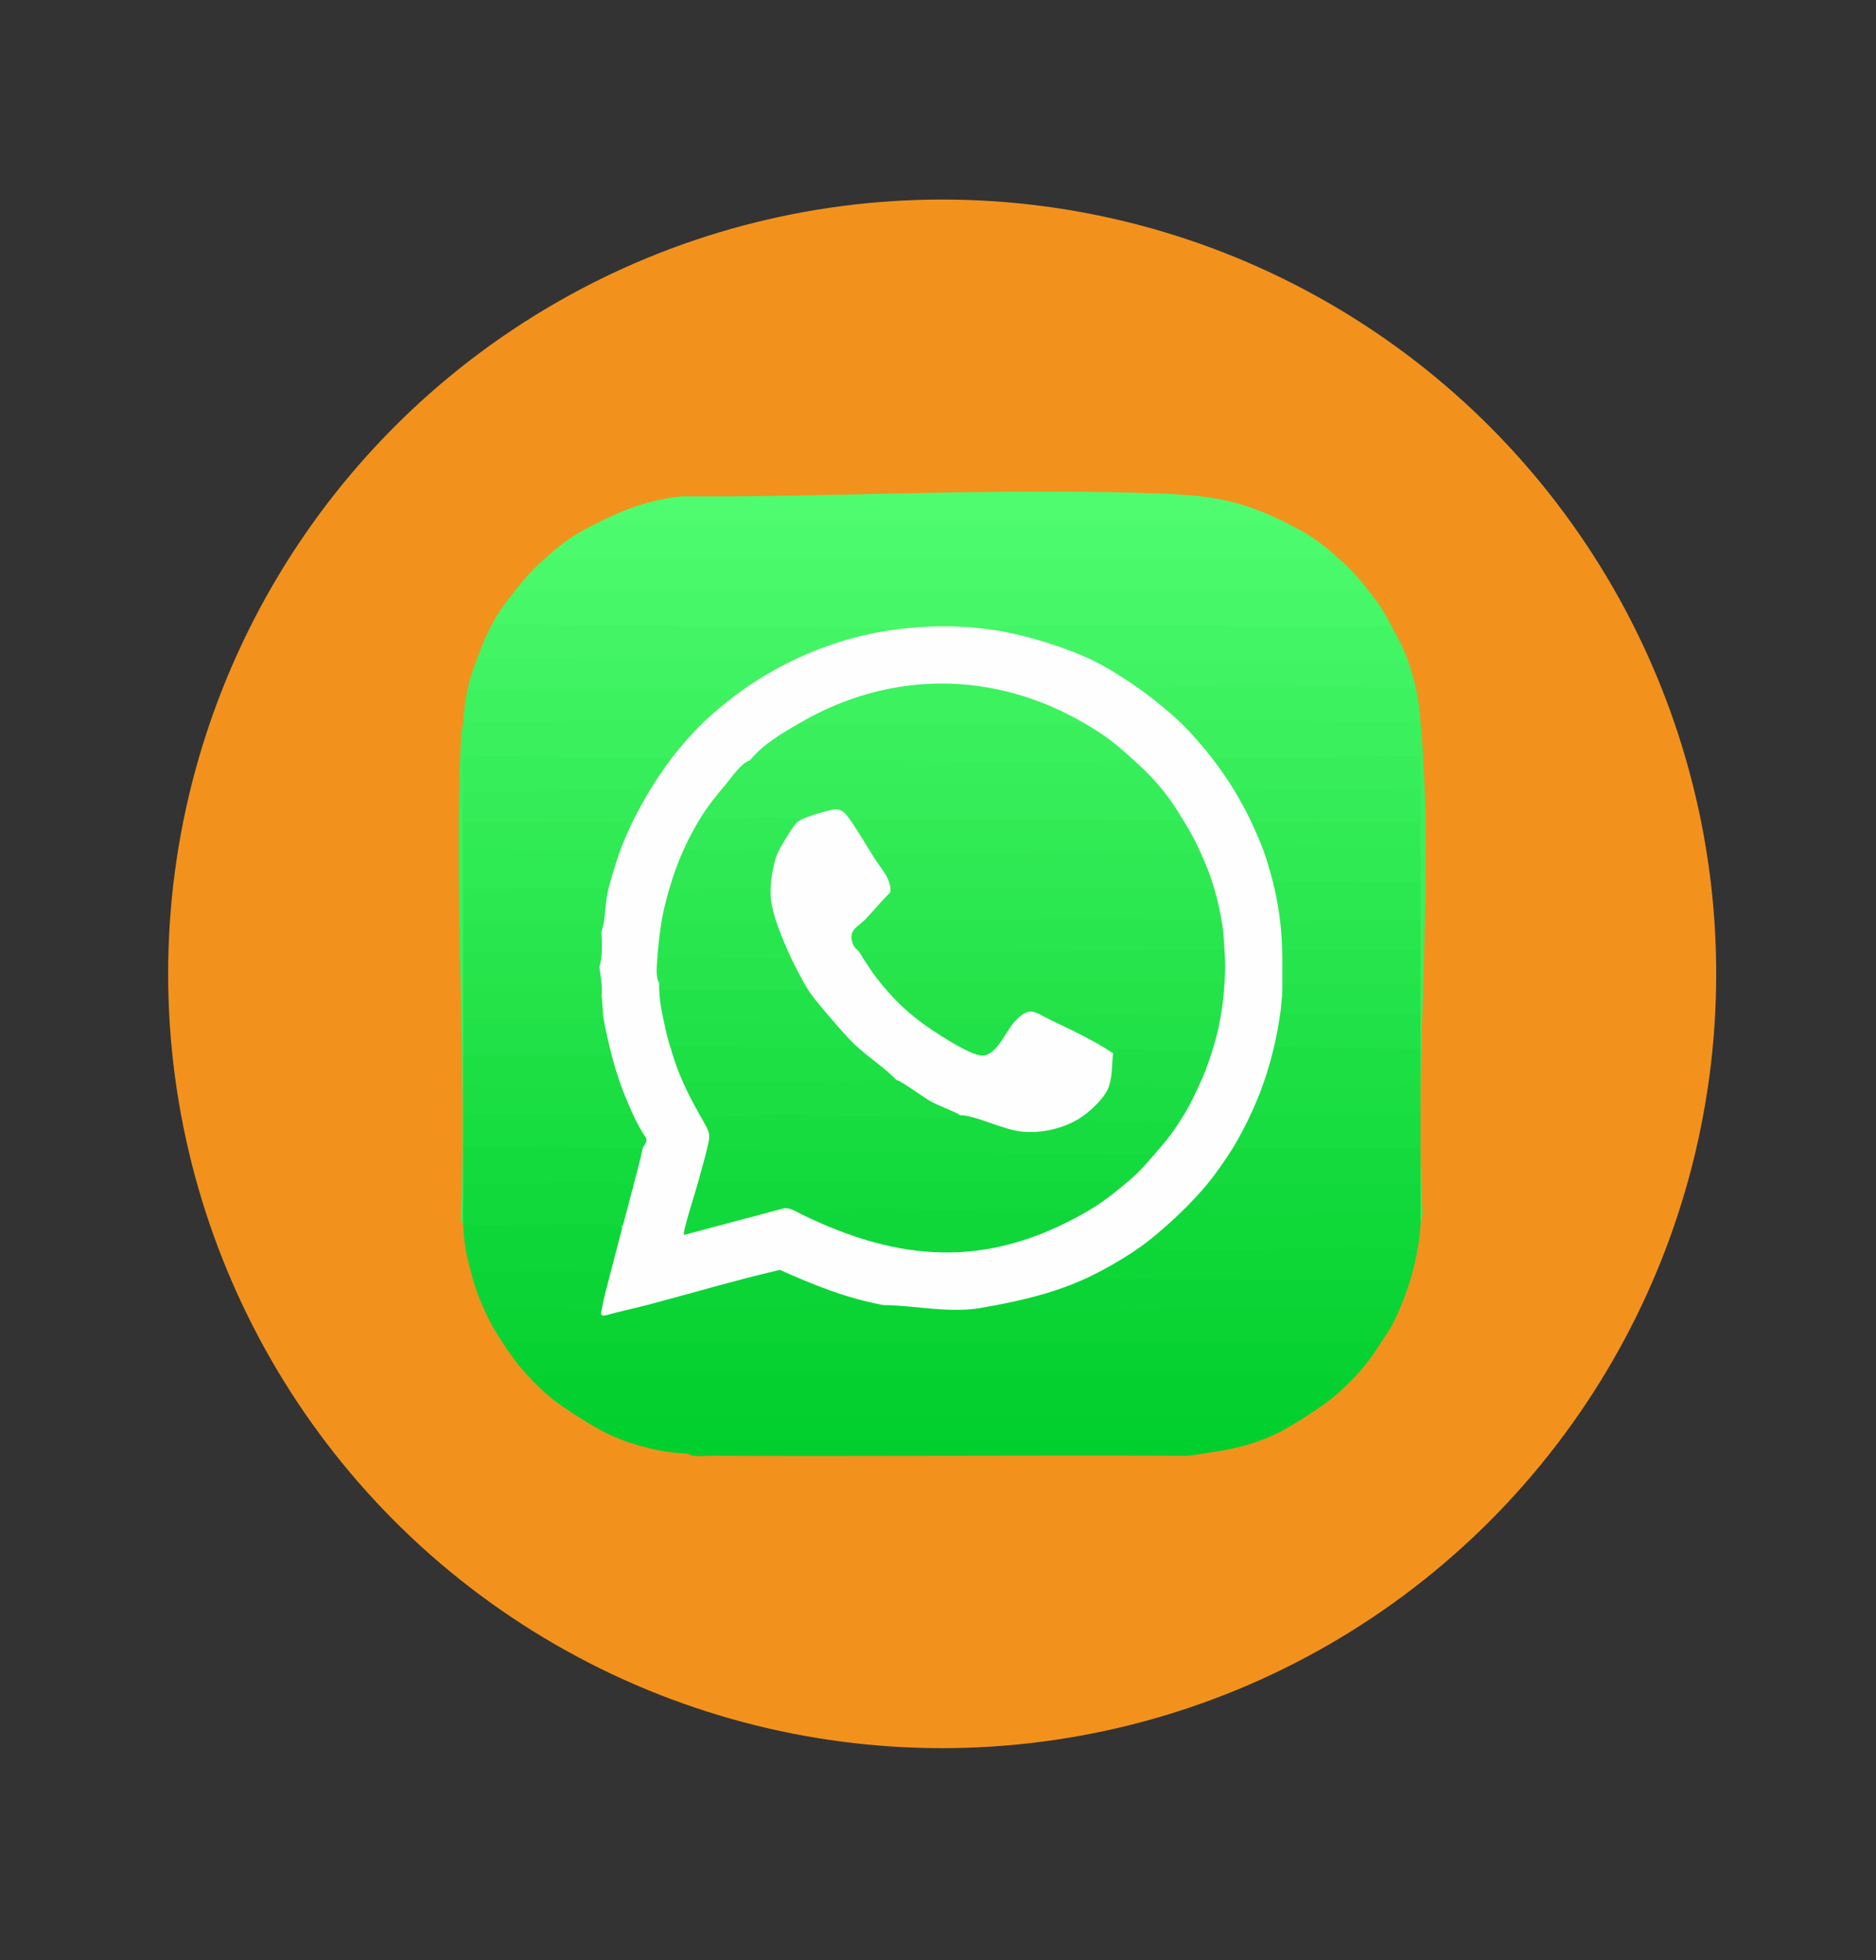 <?xml version="1.0" encoding="UTF-8"?>
<svg id="Camada_1" data-name="Camada 1" xmlns="http://www.w3.org/2000/svg" viewBox="0 0 1034.04 1080">
  <rect x="0" y="0" width="1034.04" height="1080" fill="#333333" stroke="none"/>
  <defs>
    <style>
      .cls-1 {
        fill: #39f05c;
      }

      .cls-2 {
        fill: #3df25f;
      }

      .cls-3 {
        fill: #46f767;
      }

      .cls-4 {
        fill: #25e44c;
      }

      .cls-5 {
        fill: #33ec57;
      }

      .cls-6 {
        fill: #0dd738;
      }

      .cls-7 {
        fill: #43f564;
      }

      .cls-8 {
        fill: #1de045;
      }

      .cls-9 {
        fill: #04d130;
      }

      .cls-10 {
        fill: #02d02e;
      }

      .cls-11 {
        fill: #23e349;
      }

      .cls-12 {
        fill: #22e249;
      }

      .cls-13 {
        fill: #2be750;
      }

      .cls-14 {
        fill: #34ec57;
      }

      .cls-15 {
        fill: #3af05c;
      }

      .cls-16 {
        fill: #20e147;
      }

      .cls-17 {
        fill: #0fd739;
      }

      .cls-18 {
        fill: #40f362;
      }

      .cls-19 {
        fill: #2eea53;
      }

      .cls-20 {
        fill: #09d434;
      }

      .cls-21 {
        fill: #49f96a;
      }

      .cls-22 {
        fill: #26e44c;
      }

      .cls-23 {
        fill: #0fd839;
      }

      .cls-24 {
        fill: #28e64e;
      }

      .cls-25 {
        fill: #2be851;
      }

      .cls-26 {
        fill: #0bd536;
      }

      .cls-27 {
        fill: #11d93b;
      }

      .cls-28 {
        fill: #2fea53;
      }

      .cls-29 {
        fill: #19dd42;
      }

      .cls-30 {
        fill: #31eb56;
      }

      .cls-31 {
        fill: #36ee5a;
      }

      .cls-32 {
        fill: #37ee5a;
      }

      .cls-33 {
        fill: #2ee953;
      }

      .cls-34 {
        fill: #1ade42;
      }

      .cls-35 {
        fill: #42f564;
      }

      .cls-36 {
        fill: #1ddf45;
      }

      .cls-37 {
        fill: #4cfb6d;
      }

      .cls-38 {
        fill: #1cdf44;
      }

      .cls-39 {
        fill: #4ffc6f;
      }

      .cls-40 {
        fill: #12d93b;
      }

      .cls-41 {
        fill: #0dd637;
      }

      .cls-42 {
        fill: #31eb55;
      }

      .cls-43 {
        fill: #f2921d;
      }

      .cls-44 {
        fill: #fefefe;
      }

      .cls-45 {
        fill: #06d332;
      }

      .cls-46 {
        fill: #00cf2d;
      }

      .cls-47 {
        fill: #2be850;
      }

      .cls-48 {
        fill: #14da3d;
      }

      .cls-49 {
        fill: #23e34a;
      }

      .cls-50 {
        fill: #14db3d;
      }

      .cls-51 {
        fill: #18dd40;
      }

      .cls-52 {
        fill: #17dc40;
      }

      .cls-53 {
        fill: #34ed58;
      }
    </style>
  </defs>
  <circle class="cls-43" cx="519.32" cy="536.59" r="426.64"/>
  <g>
    <path class="cls-3" d="M754.52,325.66c6,7.64,7.92,10.7,12.51,19.33l-.8,2.27c-72.7-.07-145.21-.07-217.53,0-7.34,1.35-15.07,1.4-23.19.17-9.02.81-17.59.38-25.7-1.3l-25.33,2.02c-67.51-.67-134.8-1.34-201.85-2.01l-1.38-2.29c4.1-7.63,7.38-11.68,12.51-18.19l3.69-2.27h462.82l4.26,2.27Z"/>
    <path class="cls-45" d="M761.34,739.57c-5.57,8.5-8.72,13.05-15.92,20.47-2.07,1.72-3.6,1.16-5.58-.17l-441.1.1c-2.25,1.41-4.21,1.43-5.89.07-7.17-7.47-10.33-11.94-15.92-20.47l1.09-2.27h481.9l1.42,2.27Z"/>
    <path class="cls-9" d="M745.42,760.04c-8.4,8.65-13.97,12.86-23.88,19.33l-7.7,2.27h-389.42l-7.7-2.27c-10.32-6.7-15.21-10.31-23.88-19.33l5.06-2.34h442.47l5.06,2.34Z"/>
    <path class="cls-20" d="M356.52,719.1c35.59-.97,71.68-1.72,108.28-2.23l22.49,2.23,3.27-2.2c16.31,2.11,32.58,2.67,48.81,1.68l3.64,1.66c21.14-.93,42.32-1.08,63.53-.46,53.76-2.1,107.29-2.27,160.6-.52,3.01.49,4.39,1.15,3.3,4.39-3.14,7.11-4.99,9.65-9.1,15.92h-484.42c-4.11-6.28-5.87-8.96-9.1-15.92-1-3.32-.44-4.21,3.04-4.54,19.83-.49,39.7-.29,59.59.61-.16,4.49.94,6.18,3.32,5.06,5.53-5.19,15.32-7.38,22.74-5.69Z"/>
    <path class="cls-21" d="M736.32,306.33c7.79,6.82,11.78,11.17,18.19,19.33h-470.77c6.46-8.2,10.29-12.45,18.19-19.33l5.53-2.27h423.31l5.53,2.27Z"/>
    <path class="cls-37" d="M329.23,288.13l10.27-2.27c120.06-.03,240.11-.01,360.14.06l9.39,2.21c11.9,5.99,17.19,9.35,27.29,18.19h-434.38c9.93-8.65,15.54-12.3,27.29-18.19Z"/>
    <path class="cls-10" d="M721.54,779.37c-11.97,7.81-21.06,13.12-35.25,17.06h-334.31c-14.29-4.09-23.2-9.23-35.25-17.06h404.82Z"/>
    <path class="cls-39" d="M709.03,288.13h-379.8c15.45-7.75,28.68-12.62,46.2-14.64,89,.57,179.26-5.1,268.27-1.34,25.8,1.09,42.41,4.43,65.33,15.97Z"/>
    <path class="cls-7" d="M499.8,346.13l-4.99,2.85c-18.3,2.36-36.15,7.54-52.94,15.15l-5.74.19c-56.94-.06-114.09-.06-171.44,0l-1.4-2.27c2.46-6.65,4.59-11.92,7.96-18.19l228.56,2.27Z"/>
    <path class="cls-35" d="M767.03,344.99c3.72,7,6.39,11.61,9.1,19.33l-.8,2.27h-163.75l-8.29-2.27-3.71.75c-15.39-6.92-31.68-11.94-48.25-15.06l-2.62-2.74,5.06-2.34,213.27.07Z"/>
    <path class="cls-26" d="M598.73,704.32l9.07-2.22c56.12.36,112.14.71,168.08,1.07l1.38,2.28c-2.12,6.98-3.93,11.64-6.82,18.19-1.49-2.3-3.85-2.18-6.21-2.33-72.29-4.41-148.89,4.36-221.22-1.08l4.54-3.13c15.58-2.88,31.05-6.72,45.69-12.85l5.49.06Z"/>
    <path class="cls-23" d="M782.95,666.8c.61,2.45.61,5.11,0,7.96-.32,7.13-1.02,10.34-2.27,17.06-10.06-1.97-20.48-2.72-31.27-2.24-40.42,1.94-80.35,1.98-119.8.11l-1.31-2.42.35-3.06c7.61-5.7,14.77-12.04,21.58-18.68l3.09.13,4.73-2.23c41.2.36,82.38.72,123.53,1.08l1.37,2.29Z"/>
    <path class="cls-18" d="M436.12,364.32c-.52,1.37-1.14,2.84-2.37,3.73-4.62,3.37-16.56,10.59-21.66,12.99-1.37.65-2.94.54-4.4.34l-6.04,2.23c-47.61-.36-95.17-.72-142.69-1.08l-1.38-2.28c1.4-6.73,3.33-11.86,5.69-18.19l167.79-.07,5.06,2.34Z"/>
    <path class="cls-41" d="M628.3,687.26l11.89,1.19c44.74,2.52,93.43-3.53,137.69-.05,3.49.27,2.93-.56,2.79,3.41-1.09,5.83-1.73,8.1-3.41,13.65l-178.53-1.14,1.8-3.37c8.28-4.06,16.29-8.68,23.95-13.82l3.82.13Z"/>
    <path class="cls-15" d="M782.95,397.3c7.98,87.31-3.63,182.94,1.16,271.22l-1.16,6.24c.12-2.64-.07-5.32,0-7.96-3.27-4.24-3.37-10.64,0-14.78-3.22-6.11-3.3-13.25,0-19.33-3.09-6.36-3.14-12.98,0-19.33-2.82-5.01-2.84-9.78,0-14.78-2.81-6.89-2.84-13.59,0-20.47-2.22-6.42-2.24-12.92,0-19.33-2.23-5.66-2.23-11.4,0-17.06-2.24-6.03-2.23-12.16,0-18.19-2.24-5.65-2.23-11.4,0-17.06-2.24-6.79-2.23-13.68,0-20.47-2.24-6.41-2.22-12.91,0-19.33-2.24-4.51-2.22-9.13,0-13.65-3.13-5.97-3.09-12.21,0-18.19-2.69-4.92-2.62-10.47-2.09-15.9l-108.67,1.08-4.08-2.23-2.82.08-13.55-15.5.45-2.78c-2.36-3.04-1.93-4.38,1.93-4.67,39.25-.38,79.19-.29,118.71.35,3.47.06,6.84,1.06,10.13,2.05Z"/>
    <path class="cls-15" d="M255.32,397.3c3.29-.99,6.67-2,10.13-2.05,39.72-.61,79.98-.75,119.35-.34,3.38.5,3.2,2.18,1.29,4.67l.3,2.93-13.28,15.18-2.94.09c-1.28,1.08-2.64,1.82-4.08,2.23l-108.67-1.08c.49,5.81.64,11.73-2.09,17.04,2.8,5.76,2.84,11.31,0,17.06,2.81,5.01,2.83,9.78,0,14.78,2.22,7.17,2.24,14.44,0,21.61,2.23,6.42,2.24,12.92,0,19.33,2.23,5.27,2.24,10.65,0,15.92,2.23,6.04,2.24,12.16,0,18.19,2.23,6.04,2.22,12.16,0,18.19,2.83,6.88,2.81,13.58,0,20.47,2.84,5.75,2.81,11.3,0,17.06,2.84,5,2.81,9.77,0,14.78,3.14,5.97,3.09,12.21,0,18.19,3.31,6.47,3.21,13.96,0,20.47,3.59,5.94,3.28,16.58,0,22.74l-1.19-2.78c3.33-87.83-4.26-178.72,0-266.2.15-3.07.93-5.6,1.19-8.48Z"/>
    <path class="cls-18" d="M776.12,364.32c1.83,5.23,3.43,10.48,4.55,15.92l-2.35,1.37c-48.82-2.01-99.25-2.8-147.75-.23l-2.96.67c-7.58-5.34-15.41-10.43-23.59-14.8l-.73-2.92h172.84Z"/>
    <path class="cls-2" d="M780.67,380.24c1.27,6.16,1.71,10.86,2.27,17.06-41.99,1.24-84.94-1.66-126.84,0-2.19.09-4.56-1.17-3.93,2.27l-3.01.24-18.33-15.41-.26-3.02c.8-2.61,2.94-2.2,5.06-2.34,42.03-2.83,96.19-1.26,138.85.02,2.16.07,4.3-.11,6.2,1.18Z"/>
    <path class="cls-46" d="M686.29,796.43c-10.15,2.82-20.81,4.13-31.22,5.73-87.76-.37-175.55.33-263.29-.05l-12.51-1.14c-9.82-.39-17.86-1.85-27.29-4.55l6.21-2.33h321.9l6.21,2.33Z"/>
    <path class="cls-2" d="M407.7,381.38l-.24,3.01-18.31,15.4-3.05-.21c.63-3.44-1.74-2.19-3.93-2.27-41.9-1.66-84.85,1.24-126.84,0,.57-6.2,1-10.89,2.27-17.06l150.1,1.14Z"/>
    <path class="cls-6" d="M255.32,674.76c1.38-.55,2.77-1.05,4.2-1.41s2.79-.68,4.18-.69c25.94-.31,52.22-.59,77.89-.29,1.68.09,2.11,1.65,1.29,4.67.77,9.44-1.57,18.28-6.82,26.15-23.74-.74-49.51-1.3-73.84.23l-2.35-1.37c-2.83-10.49-4.06-16.29-4.55-27.29Z"/>
    <path class="cls-26" d="M336.06,703.18l1.69,2.55c-2.1,6.67-3.42,13.02-3.96,19.05-.64.18-1.5,1.92-3.41,1.14l-.66-4.58c-18.67.9-38.28-1.11-56.83-.04-2.12.12-4.26-.26-5.06,2.34-3.77-8.11-5.61-12.88-7.96-21.61,1.89-1.29,4.03-1.12,6.2-1.18,19.58-.59,44.53-1.35,63.78,0,2.36.16,4.72,0,6.21,2.33Z"/>
    <path class="cls-10" d="M391.78,802.11c-3.93-.02-9.51.95-12.51-1.14,3.99.16,9.46-1.06,12.51,1.14Z"/>
    <path class="cls-44" d="M548.7,347.26c16.76,2.6,39.37,9.57,54.58,17.06,8.07,3.97,19.93,11.68,27.29,17.06,6.56,4.79,15.87,12.49,21.61,18.19,4.74,4.71,11.84,12.88,15.92,18.19,4.67,1.08,11.88,11.16,13.56,15.56l-1.06,2.63c3.51-.8,11.47,15.28,11.33,16.29-1.43.77-1.64,1.75-1.1,3.04,4.13-.23,8.1,10.63,5.69,13.65,3.33-1.27,7.67,15.62,7.33,16.52-1.75.48-2.13,1.38-1.65,2.81,4.35,2.19,6.73,15.78,3.41,19.33,3.7,4.23,4.52,11.69,1.68,16.34.35,7.85.17,15.67-.54,23.46,3.14,3.03,2.6,9.16-1.14,11.37,2.54,6,1.16,13.54-3.41,18.19,2.36,6.22-1.43,18.85-6.82,22.74,2.61,3.56-1.48,12.77-5.69,13.65,2.62,2.38-4.99,16.46-6.8,18.01l-3.44,1.32,1.09,2.54c-2.07,4.9-9.55,15.33-14.74,16.79,1.23,5.18-7.31,12.47-12.51,13.65-6.7,6.78-17.29,16.16-25.02,21.61-8.67,6.11-19.94,12.6-29.57,17.06-17.52,8.11-36.74,12.62-55.72,15.92-18.65,3.85-37.74-.97-55.72-1.14-20.47-.55-39.34-8.56-57.55-17.22l-57.98,15.47c-4.99,1.31-10.09,1.95-15.24,1.75-7.52,1.98-15.25,3.55-22.74,5.69-3.41.57-2.36-1.48-1.99-3.68.89-5.32,2.88-12.51,4.27-17.93,2.22-8.69,4.57-17.45,6.82-26.15-1.16-7.92.85-15.25,5.69-21.61-1.21-7.22.41-16.77,5.69-22.74-1.86-.57-1.89-2.09-.12-4.57-4.29-4.87-6.15-9.79-5.57-14.76-4.75-2.2-7.54-8.81-5.69-13.65-5.16-3.95-7.69-12.01-5.69-18.19-4.86-4.79-6.98-14.08-4.55-20.47-3.72-.37-4.18-10.95-1.14-12.51l-.76-5.66c-2.3-1.76-3.48-8.52-.37-10.26l.66-7.26c-2.32-1.79-2.8-10.62.48-12.07-.5-6.34-.56-12.88.8-20.02l2.61-1.58c-1.62-3.04-1.41-6.73.63-11.1l3.53-10.93,2.67-.72c-2.93-2.63,1.79-13.79,5.69-13.65l-1.36-2.45c.56-2.86,7.06-15.32,10.46-14.61-.68-3.54.75-7.26,4.3-11.16,2.23-4.84,5.35-7.94,9.35-9.3,4.21-5.53,10.97-13.31,15.92-18.19,5.93-5.86,15.13-13.48,21.61-18.19,8.62-6.27,18.84-12.38,28.43-17.06,19.86-9.69,41.65-16.05,63.68-18.19,16.62-1.62,32.39-1.42,48.9,1.14Z"/>
    <path class="cls-26" d="M487.29,719.1c-41.01-.38-83.13,2.13-124.56,1.17-2.16-.05-4.42.53-6.21-1.17,24.42-6.44,48.69-13.69,73.33-19.41,18.52,8.28,37.29,15.92,57.44,19.41Z"/>
    <path class="cls-40" d="M782.95,652.01c-.06,4.91.12,9.87,0,14.78l-129.63-1.14c3.77-3.81,9.2-9.57,12.51-13.65l4.08-2.27h111.67l1.38,2.27Z"/>
    <path class="cls-48" d="M782.95,632.68c-.05,6.43.08,12.9,0,19.33h-117.12c4.06-5,10.26-13.83,13.65-19.33l3.04-2.27h99.05l1.39,2.27Z"/>
    <path class="cls-32" d="M668.1,417.77l114.86-1.14c.03,6.05-.05,12.15,0,18.2l-.75,2.28c-32.84.36-65.69.73-98.55,1.1l-3.03-2.24c-3.16-5.27-8.73-13.28-12.51-18.19Z"/>
    <path class="cls-51" d="M782.95,613.35c-.03,6.43.05,12.9,0,19.33h-103.48c3.31-5.38,7.58-13.55,10.23-19.33l2.13-2.27h89.73l1.38,2.27Z"/>
    <path class="cls-14" d="M782.95,434.82c.05,6.05-.03,12.14,0,18.19l-4.61,1.61c-30.62.57-59.78.79-87.49.66-2.39-5.31-7.2-14.26-10.23-19.33l102.34-1.14Z"/>
    <path class="cls-38" d="M782.95,578.1c-.02,6.81.03,13.66,0,20.47l-1.03,2.29c-28.37.37-56.75.74-85.13,1.11l-1.4-2.26c2.6-7.05,5.11-15.41,6.82-22.74l1.08-2.26c26.1.37,52.21.74,78.33,1.1l1.33,2.29Z"/>
    <path class="cls-28" d="M782.95,466.66c.02,6.43,0,12.9,0,19.33l-4.24,1.6c-26.92.6-52.42.82-76.5.67-1.26-5.31-3.84-14.2-5.69-19.33l-.42-3.29c.92-3.92,70.53-1.41,80.35-1.04,2.3.09,4.45,1.08,6.49,2.06Z"/>
    <path class="cls-25" d="M782.95,485.99c.01,6.81,0,13.66,0,20.47l-1.01,2.29c-24.97.37-49.94.73-74.93,1.1l-1.39-2.25c-.69-5.71-2.09-13.75-3.41-19.33-.63-3.43,1.74-2.2,3.93-2.27,25.55-.85,51.26.64,76.81,0Z"/>
    <path class="cls-16" d="M782.95,558.77c-.01,6.43.02,12.9,0,19.33l-80.74-1.14c1.4-5.97,2.51-12.13,3.41-18.19l1.06-2.27h74.88l1.38,2.27Z"/>
    <path class="cls-22" d="M782.95,523.52c0,6.05,0,12.14,0,18.19l-1.05,2.27h-72.63l-1.36-2.27c-.7-6.57-.83-13.22-.38-19.93,24.6-.66,49.29-.84,74.07-.54l1.36,2.27Z"/>
    <path class="cls-34" d="M782.95,598.57c-.02,4.92.02,9.87,0,14.78h-93.24c1.89-4.1,4.13-9.43,5.69-13.65l87.56-1.14Z"/>
    <path class="cls-24" d="M782.95,506.46c0,5.67,0,11.38,0,17.06h-75.06c-.29,6.01.41,12.19,0,18.19,3.38,1.24,2.32,5.51-1.14,5.69,0-13.35.46-26.56-1.14-39.8l77.32-1.14Z"/>
    <path class="cls-49" d="M782.95,541.71c0,5.67.01,11.38,0,17.06h-77.32c.55-3.7.78-7.63,1.14-11.37.12-1.21.96-3.08,1.14-5.69h75.05Z"/>
    <path class="cls-42" d="M782.95,453.02c.02,4.54-.01,9.11,0,13.65-26.72,1.21-54.8-1.59-81.37-.07-2.12.12-4.26-.25-5.06,2.34-1.27-3.55-4.07-10.04-5.69-13.65-.63-3.43,1.74-2.2,3.93-2.27,29.33-.98,58.85.73,88.18,0Z"/>
    <path class="cls-31" d="M370.17,417.77c-4.42,5.81-9.99,14.16-13.65,20.47-31.92.14-64.05-.08-96.37-.66l-4.83-1.62c.05-6.43-.03-12.91,0-19.34l114.86,1.14Z"/>
    <path class="cls-27" d="M255.32,652.01l5.8-2.01c25.41-.33,50.81-.58,76.22-.76,9.36-1.15,13.1.91,11.22,6.19-1.83,7.24-3.82,14.41-5.69,21.61.63-3.44-1.74-2.19-3.93-2.27-27.79-1.1-55.83.82-83.63,0-.33-7.53.1-15.2,0-22.74Z"/>
    <path class="cls-50" d="M354.25,632.68c-1.61,7.86-3.74,15.05-5.69,22.74.14-3.98.7-3.14-2.79-3.41-29.11-2.29-61.06,1.71-90.46,0-.09-6.81.05-13.66,0-20.47l.81-2.27c32.25.37,64.51.74,96.78,1.11l1.34,2.29Z"/>
    <path class="cls-19" d="M341.74,468.94c-2.16,6.02-5.49,16.64-6.82,22.74l-71.22.14c-2.93-.32-5.72-1.13-8.37-2.41.01-7.19-.02-14.42,0-21.61l1.09-2.26c27.99.37,55.98.74,83.98,1.11l1.35,2.29Z"/>
    <path class="cls-51" d="M348.56,613.35c2.09,4.72,4.63,9.29,7.48,13.61,1.24,2.28-1.55,4.53-1.8,5.73l-98.93-1.14c-.05-6.05.03-12.14,0-18.19l.79-2.27h90.32l2.13,2.27Z"/>
    <path class="cls-5" d="M255.32,435.96c32.36.81,64.92-1.08,97.28,0,2.19.07,4.56-1.16,3.93,2.27-2.77,4.77-6.87,12.17-9.1,17.06-1.76.88-3.97.89-6.6,0-27.51.03-54.95-.18-82.34-.63l-3.17-1.65c.03-5.67-.04-11.38,0-17.06Z"/>
    <path class="cls-16" d="M332.64,561.04c1.21,6.8,2.84,13.77,4.55,20.47l-1.06,2.27h-79.43l-1.38-2.27c-.02-6.81.02-13.66,0-20.47l1.06-2.27h74.88l1.38,2.27Z"/>
    <path class="cls-13" d="M255.32,489.41c25.17.63,50.5-.84,75.67,0,2.19.07,4.56-1.16,3.93,2.27-1.46,6.7-1.07,15.02-3.41,21.61-1.2-.39-2.29-.99-2.51-2.28h-72.32s-1.36-2.27-1.36-2.27c0-6.43,0-12.9,0-19.33Z"/>
    <path class="cls-38" d="M337.19,581.51c1.57,6.15,3.5,12.24,5.69,18.19-.11.9-.45,2.25-1.09,2.26-24.93.39-53.83.55-78.61-1.02-4.24.73-6.86-.06-7.87-2.38-.02-5.67.02-11.38,0-17.06h81.87Z"/>
    <path class="cls-11" d="M255.32,542.85c.09-.9.42-2.26,1.04-2.27,9.24-.29,69.57-1.92,72.68-.04,1.82,1.55,2.64,4.22,2.47,8,.77,3.64.5,8.95,1.14,12.51h-77.32c-.02-6.05,0-12.14,0-18.19Z"/>
    <path class="cls-4" d="M255.32,524.66l1.05-2.27h72.64c2.22,1.99,2.67,5.41,1.36,10.23.6,5.25,1.88,10.43,1.14,15.92-.19-.9-1.48-5.68-1.78-5.73l-74.41.04c0-6.05,0-12.14,0-18.19Z"/>
    <path class="cls-34" d="M342.88,599.71c1.68,4.57,3.72,9.19,5.69,13.65h-93.24c-.03-4.92.02-9.87,0-14.78l87.56,1.14Z"/>
    <path class="cls-42" d="M347.43,455.29c-1.77,3.88-4.27,9.71-5.69,13.65l-86.42-1.14c.01-4.92-.02-9.87,0-14.78,27.79,1.31,57.14-1.74,84.75-.04,2.59.16,5.44.3,7.35,2.32Z"/>
    <path class="cls-24" d="M255.32,508.74h76.19c.08,1.5-.1,3.04,0,4.55.35,5.85.69,14.07-1.14,19.33-.29-2.55.21-5.38,0-7.97h-75.06c0-5.29,0-10.62,0-15.91Z"/>
    <path class="cls-52" d="M529.37,614.49c.76-2.36,2.02-2.44,4.12-1.81l23.73,7.38c11.16,3.06,23.27,1.09,33.57-4.01l3.4.73,6.2-1.55c15.74.6,31.44.7,47.1.29,2.8.05,3.22,1.61,1.28,4.67-4.6,6.95-7.33,9.89-12.51,15.92l-4.22,2.24c-80.41-.74-160.8-1.48-241.15-2.22l-1.38-2.29c1.72-7.4,2.4-8.53-1.14-14.78l-1.19-4.66c47.44-3.27,94.84-3.24,142.19.11Z"/>
    <path class="cls-53" d="M638.53,432.55c5.87,6.9,9,11.7,13.65,19.33l-.8,2.27-175.27-.07c-2.58,1.64-4.54,1.66-5.88.07-2.59-.19-5.12-2.02-7.6-5.48-3.28-1.72-16.66,3.56-20.53,5.36l-2.58-1.02c-16.99.12-34.06-.1-51.23-.66l-2.22-1.62c4.05-6.54,8.7-12.33,13.65-18.19l4.2-2.27h230.4l4.2,2.27Z"/>
    <path class="cls-40" d="M619.2,653.15c-7.91,6.52-13.67,10.85-22.74,15.92-51.35-.34-102.9-.34-154.65,0-3.02-1.47-6.08-3.64-9.51-3.35l-55.3,14.72c-1.05-1.12,6.99-25.79,7.95-29.56l1.39-2.27,224.73-.04c4.66.16,7.37,1.69,8.12,4.59Z"/>
    <path class="cls-50" d="M636.26,636.09c-6.67,7.77-9,10.41-17.06,17.06l-7.35-2.32-226.89.04c1.42-5.58,3.32-11.78,4.55-17.06l246.76,2.27Z"/>
    <path class="cls-1" d="M440.67,398.43l8.24-2.25c46.54-.03,93.09-.03,139.64-.02l9.04,2.27c11.26,6.54,16.6,10.67,26.15,19.33l-1.5,2.56c-67.16,1.94-134.74,1.91-202.76-.08l-6.1-1.34c7.21-8.85,17.53-14.77,27.29-20.47Z"/>
    <path class="cls-4" d="M674.92,523.52c.54,7.81.51,10.38,0,18.19l-.79,2.27-178.67-.04c-3.31,1.58-6.03,1.6-8.16.04-6.63-2-13.82-12.44-13.65-19.33l.79-2.28c66.34-.37,132.7-.75,199.07-1.12l1.42,2.27Z"/>
    <path class="cls-33" d="M662.41,471.21c2.8,6.44,4.84,11.37,6.82,18.19l-.79,2.27c-59.67-.06-118.91-.06-177.74,0l-2.18-1.39c-1.12-5.61-3.8-10.77-8.04-15.49l1.13-2.44c-2.2-2.02,3.11-4.53,4.74-4.54,57.56-.47,115.58-.49,172.85.05l3.22,3.36Z"/>
    <path class="cls-24" d="M477.06,506.46l4.19-2.28c63.55-.19,127.04-.13,190.47.21l2.06,5.48c.74,4.98.8,8.77,1.14,13.65l-201.27,1.14c-4.48,2.45-7.05-5.69-6.47-9.79.54-3.78,5.93-9.91,9.89-8.41Z"/>
    <path class="cls-31" d="M623.75,417.77c5.84,5.29,9.52,8.6,14.78,14.78h-238.8c3.49-4.14,8.64-12.07,13.65-13.65,66.68-2.2,135.35,2.9,201.89.05,2.95-.13,5.61-.75,8.48-1.19Z"/>
    <path class="cls-11" d="M674.92,541.71c-.49,7.57-.97,11.88-2.27,19.33l-1.92,1.17c-30.45-1.06-60.89-1.07-91.33-.03l-2.18,1.46c-6.24-5.02-11.42-5-15.54.06l-2.74-.39c-16.67-.34-35.2-.67-51.17,0-7.86-.97-18.98-11.56-20.47-19.33l7.35-2.32,180.27.04Z"/>
    <path class="cls-42" d="M652.18,451.88c4.33,7.11,6.84,11.55,10.23,19.33-1.89-1.29-4.03-1.12-6.2-1.18-56.41-1.7-113.11,1.42-169.55-.02l-5.06,2.34c-5.59-2.26-11.63-12.2-11.37-18.19l5.06-2.34,176.88.07Z"/>
    <path class="cls-25" d="M669.23,489.41c2.01,6.92,3.48,13.31,4.55,20.47l-2.77-3.51-193.95.09c.4-5.58,8.01-14.35,13.65-14.78.86-.84,1.02-2.49,2.83-2.35l175.7.07Z"/>
    <path class="cls-34" d="M529.37,614.49c-2.39-.02-4.79,1.18-7.34,1.18-41.53.04-90.31-3.24-130.87-.05-3.49.27-2.93-.56-2.79,3.41-4.4-7.77-7.62-13.28-11.37-21.61,0-1.75.45-3.16,2.14-3.21,34.02-.86,68.94-1.07,103.36-1.03,1.93,0,3.87.29,5.81.62s3.89.82,5.82,1.34c.76-1.96,1.87-2.17,3.44-.99,9.41,6.77,19.51,12.43,30.29,16.97l1.52,3.34Z"/>
    <path class="cls-17" d="M596.46,669.07c-53.56,29.92-101.04,26.13-154.65,0,.79-2.59,2.93-2.22,5.06-2.34,47.23-2.71,97.03,2.22,144.54,0l5.06,2.34Z"/>
    <path class="cls-2" d="M597.6,398.43h-156.92c49.98-29.17,107.06-28.97,156.92,0Z"/>
    <path class="cls-8" d="M471.37,575.83c6,1.06,13.76,7.72,18.49,12.24,3.07,1.8,4.49,4.17,4.26,7.09-36.59,1.21-74.05-.02-110.93,1.09-2.16.06-4.3-.11-6.2,1.18-3.31-7.34-4.5-10.61-6.82-18.19l-.41-4.16c32.8.01,65.65-.21,98.55-.67l3.06,1.42Z"/>
    <path class="cls-12" d="M445.22,545.12l2.91.27,11.2,13.84-.46,2.94c-3.33,2.71-7.47,3.84-12.43,3.4-25.75-.29-51.45-.28-77.11.03l-2.57,1.12c-1.77-8.26-3.02-12.85-3.41-21.61l1.06-2.27h77.79l3.02,2.27Z"/>
    <path class="cls-16" d="M672.65,561.04c-1.31,7.49-2.37,11.05-4.55,18.19l-1.39,2.24c-18.87-.43-36.6-.8-53.19-1.11-1.68.17-3.41.17-4.99-.51-6.81-2.91-19.76-9.71-26.01-13.68-1.46-.93-2.35-2.49-3.11-4,.8-2.61,2.94-2.2,5.06-2.34,25.5-1.72,55.97-.23,81.95.05,1.92.02,5.06-.73,6.24,1.16Z"/>
    <path class="cls-4" d="M436.12,528.07l2.61.19,7.76,14.61-1.27,2.26h-81.87c-.05-1.13,0-2.28,0-3.41-1.67-6.82-1.31-12.5,1.09-17.05,23.19.34,46.39.72,69.6,1.14l2.08,2.26Z"/>
    <path class="cls-16" d="M458.87,562.18c4.82.26,12.51,8.86,12.51,13.65-2.02.65-4.05,1.06-6.2,1.18-29.77,1.63-61.07-1.05-91.08-.04-2.19.07-4.56-1.16-3.93,2.27-1.45-4.73-2.31-7.4-3.41-12.51-.14-3.98-.7-3.14,2.79-3.41,28.98-2.28,60.33,2.62,89.32-1.13Z"/>
    <path class="cls-24" d="M428.16,508.74l2.62.64,6.77,16.38-1.43,2.31-72.78-1.14c.03,4.92-.02,9.87,0,14.79-1.9-2.95-1.38-8.54-1.18-11.99.38-6.52,1.33-14.5,2.32-20.99l1.05-2.27c20.42-.04,40.84-.01,61.27.07l1.36,2.2Z"/>
    <path class="cls-47" d="M369.03,489.41l3.26-2.04c17.21-.89,34.35-.84,51.42.14l1.04,5.3c3.36,2.84,5.61,12.06,3.41,15.92h-63.68c1.01-6.66,2.69-12.89,4.55-19.33Z"/>
    <path class="cls-33" d="M376.99,467.8l3.98-1.73c15.33.8,30.63.96,45.9.48,2.27.11,2.7,1.67,1.29,4.67,1.5,2.73,1.38,6.4-.37,11.02.24,4.92-.78,8.45-3.04,10.58-1.35-1.41-.29-3.18-2.77-3.5-15.95-2.05-36.51,1.65-52.95.09,2.18-7.53,4.72-14.48,7.96-21.61Z"/>
    <path class="cls-36" d="M668.1,579.24c-2.68,8.79-4.18,12.32-7.96,20.47l-2.1,2.23c-15.17-.35-30.34-.71-45.51-1.06l-1.28-2.3c-1.98-4.13-1.58-15.42,2.27-18.19.1-.83-.55-2.42.68-2.3l53.9,1.16Z"/>
    <path class="cls-29" d="M660.14,599.71c-3.95,8.52-6.2,12.66-11.37,20.47.63-3.43-1.74-2.2-3.93-2.27-16.82-.56-34.08,1.33-50.65-1.14l-.17-2.57c5.84-4.02,11.48-8.96,14.7-15.36l2.52-.26,48.9,1.14Z"/>
    <path class="cls-30" d="M439.53,453.02l1.05,2.14c-3.86,4.9-6.98,10.27-9.84,15.81l-2.59.25c.63-3.44-1.74-2.19-3.93-2.27-15.66-.62-31.84,1.4-47.24-1.14,2.64-5.8,5.74-11.64,9.1-17.06,15.81.85,32.71-1.12,48.39-.07,2.12.14,4.26-.27,5.06,2.34Z"/>
    <path class="cls-44" d="M470.24,454.15c3.73,5.53,7.76,12.39,11.37,18.19,3.81,6.12,9.99,12.11,9.1,19.33-4.45,4.37-9.19,10.11-13.65,14.78-4.15,4.36-9.62,5.75-7.1,13.33.91,2.75,2.9,3.57,3.69,4.87,4.23,6.95,8.37,13.13,13.65,19.33,6.42,7.54,12.58,13.44,20.47,19.33,1.11-.75,2.29-.9,3.47-.3l18.86,11.83c10.54,7.67,19.09,3.95,25.65-11.18l3.19-.36c8.72-9.73,11.27-5.52,20.47-1.14,11.56,5.51,23.52,11.11,34.11,18.19-.73,6.09-.29,11.96-2.27,18.19-2.06,6.45-11.21,14.75-17.06,18.19-8.85,5.21-19.95,7.68-30.18,6.86-10.96-.87-26.09-9.05-34.64-9.14-5.39-2.97-11.26-4.8-16.68-7.77-3.42-1.87-16.66-11.63-18.57-11.57-6.83-7.2-15.59-12.52-22.74-19.33-4.07-3.88-8.78-9.32-12.51-13.65-4.24-4.93-10.25-11.72-13.65-17.06-2.68-4.22-6.89-12.41-9.1-17.06-2.44-5.13-6.21-14.03-7.96-19.33s-3.19-10.56-3.41-15.92c-.26-6.21,1.25-15.76,3.41-21.61,1.21-3.29,8.9-16.19,11.37-18.19,2.32-1.88,8.58-3.99,11.65-4.84,11.6-3.23,12.35-3.96,19.06,5.98Z"/>
    <path class="cls-16" d="M507.76,563.32c-.63-3.43,1.74-2.2,3.93-2.27,13.86-.46,29.48-.55,43.31,0,2.19.09,4.56-1.17,3.93,2.27-4.81,5.36-9.6,18.28-17.61,18.31-6.67.03-27.41-13.73-33.56-18.31Z"/>
  </g>
</svg>